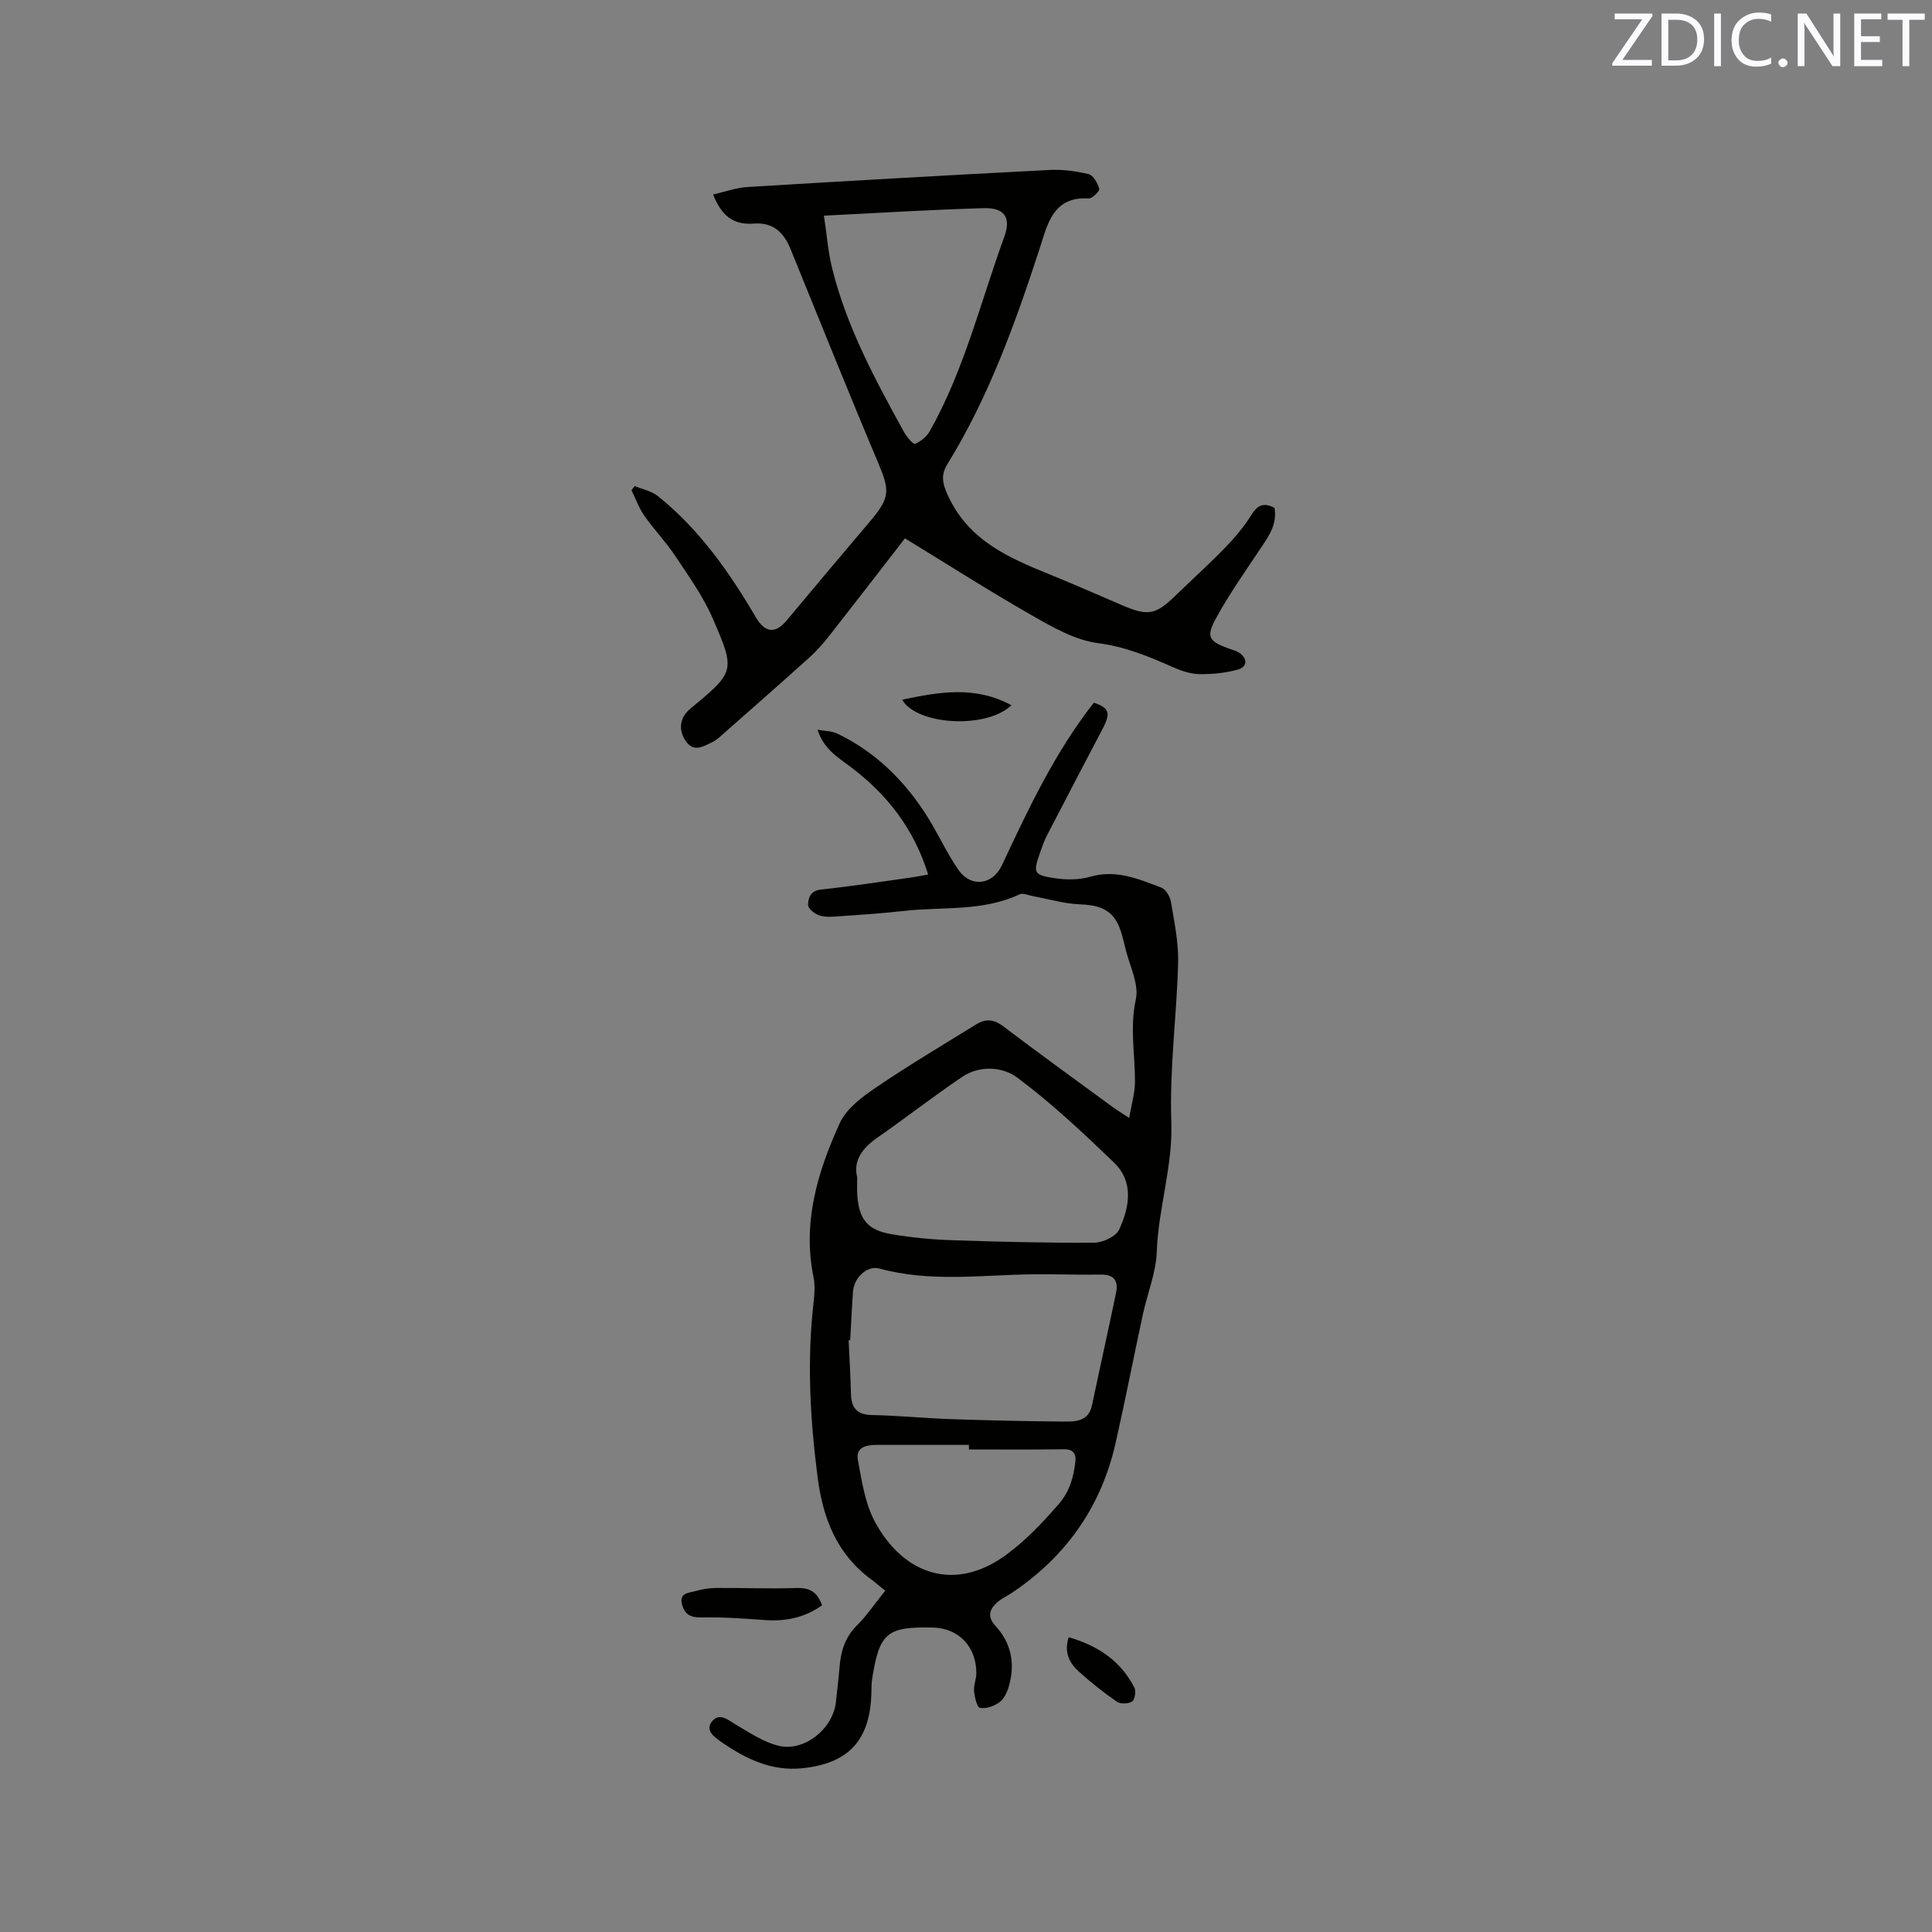 <svg enable-background="new 0 0 400 400" viewBox="0 0 400 400" xmlns="http://www.w3.org/2000/svg"><rect x="0" y="0" width="400" height="400" fill="#808080" stroke="none"/><path d="m183.27 329.34c-1.14-.92-2.01-1.69-2.95-2.38-7.08-5.23-9.94-12.62-11.03-21.01-1.57-12.13-2.25-24.26-.83-36.46.19-1.67.3-3.44-.03-5.06-2.32-11.34.84-21.83 5.43-31.88 1.34-2.95 4.5-5.36 7.33-7.28 6.82-4.64 13.92-8.86 20.94-13.2 1.85-1.14 3.56-1.11 5.49.35 7.52 5.7 15.17 11.22 22.77 16.79.83.61 1.72 1.15 3.39 2.25.49-2.88 1.2-5.18 1.21-7.47.01-5.68-1.1-11.24.17-17.06.68-3.12-1.21-6.82-2.07-10.23-.53-2.09-.94-4.34-2.04-6.13-1.59-2.6-4.29-3.22-7.37-3.33-3.31-.12-6.59-1.11-9.88-1.71-.91-.17-2.02-.7-2.71-.37-7.68 3.62-16.01 2.53-24.05 3.45-4.42.5-8.86.79-13.3 1.1-1.36.1-2.82.23-4.07-.17-.97-.31-2.38-1.43-2.37-2.17.02-1.44.46-2.96 2.69-3.2 6.21-.66 12.39-1.62 18.58-2.48 1.14-.16 2.27-.39 3.59-.63-2.9-9.43-8.5-16.62-16.11-22.33-2.62-1.97-5.49-3.62-6.79-7.65 1.61.29 2.96.27 4.06.79 7.74 3.7 13.68 9.48 18.3 16.61 2.41 3.72 4.23 7.84 6.73 11.5 2.64 3.87 7.14 3.3 9.1-.86 5.48-11.69 10.97-23.39 19.02-33.64 3.18 1.08 3.53 2.14 1.85 5.34-3.88 7.39-7.75 14.79-11.59 22.21-.58 1.12-.99 2.34-1.41 3.54-1.44 4.12-1.35 4.56 2.9 5.23 2.44.38 5.15.4 7.49-.28 5.36-1.56 10.02.47 14.73 2.25.93.35 1.82 1.88 2 2.98.69 4.16 1.58 8.38 1.48 12.56-.29 11-1.81 22.01-1.41 32.97.33 9.22-2.69 17.81-3.01 26.85-.15 4.36-1.94 8.65-2.88 12.99-1.92 8.89-3.65 17.83-5.66 26.7-3 13.19-10.28 23.49-21.52 31-.97.65-2.07 1.12-2.93 1.88-1.63 1.43-2.18 3-.43 4.9 3.38 3.67 4.15 8.01 2.74 12.71-.35 1.16-1 2.49-1.93 3.15-1.1.78-2.74 1.37-3.98 1.14-.63-.12-1.12-2.2-1.24-3.44-.12-1.22.47-2.5.47-3.76.01-5.42-3.6-9.34-9.08-9.44-9.47-.18-10.98 1.07-12.5 10.69-.13.83-.12 1.69-.14 2.54-.18 9.97-4.55 14.91-14.36 15.91-6.34.65-11.76-1.98-16.77-5.48-1.37-.96-3.47-2.43-1.79-4.32 1.6-1.79 3.35-.11 5.02.87 2.77 1.62 5.57 3.5 8.61 4.26 5.39 1.35 11.4-3.55 11.94-9.11.23-2.32.55-4.63.73-6.96.25-3.35 1.1-6.33 3.61-8.83 2.02-2 3.63-4.41 5.86-7.19zm-7.25-51.87c-.11.01-.21.01-.32.02.17 3.69.39 7.38.48 11.07.08 2.89 1.2 4.35 4.35 4.41 5.39.1 10.77.65 16.16.84 7.83.27 15.66.44 23.49.51 2.51.02 5.2 0 5.91-3.4 1.63-7.75 3.36-15.48 4.97-23.23.5-2.4-.3-3.85-3.13-3.8-4.65.08-9.31-.11-13.97-.06-10.65.12-21.33 1.71-31.91-1.2-2.52-.69-5.23 1.94-5.44 4.69-.24 3.38-.39 6.77-.59 10.15zm1.45-33.74c0 1.53-.05 2.49.01 3.44.3 5.27 2.09 7.54 7.23 8.38 4.06.67 8.2 1.08 12.31 1.22 9.84.33 19.7.58 29.54.51 1.78-.01 4.49-1.28 5.15-2.71 2.14-4.65 3.1-9.87-1.1-13.91-6.4-6.15-12.91-12.27-20-17.56-3-2.24-7.74-2.61-11.42-.13-5.97 4.03-11.65 8.47-17.56 12.58-3.14 2.19-5 4.78-4.16 8.18zm23.14 56.36c0-.31 0-.63 0-.94-6.34 0-12.68 0-19.02 0-2.19 0-4.48.42-3.97 3.16.81 4.32 1.47 8.93 3.5 12.71 5.91 11.02 16.58 14.68 27.18 6.9 4.16-3.06 7.51-6.63 10.84-10.45 2.35-2.69 3.15-5.67 3.51-8.93.17-1.54-.46-2.52-2.37-2.49-6.57.1-13.12.04-19.67.04z" fill="#010100"/><path d="m263.87 105.15c.56 3.24-1 5.58-2.61 7.99-3.28 4.92-6.73 9.77-9.55 14.96-2.08 3.82-1.38 4.7 2.75 6.19.7.25 1.44.43 2.05.82 1.78 1.14 1.81 2.94-.18 3.5-2.57.73-5.35 1-8.04.96-1.84-.03-3.76-.7-5.48-1.46-5-2.21-9.86-4.23-15.5-4.96-4.7-.61-9.31-3.26-13.57-5.69-8.7-4.95-17.14-10.36-26.38-16-4.86 6.27-10.2 13.2-15.6 20.09-1.23 1.56-2.54 3.09-4.01 4.42-5.75 5.19-11.57 10.29-17.38 15.41-.95.84-1.88 1.79-2.99 2.32-1.74.83-3.72 2.11-5.35-.2-1.67-2.38-1.29-4.96.86-6.74 9.23-7.66 9.44-7.75 4.67-18.73-1.99-4.59-4.99-8.76-7.78-12.96-1.93-2.9-4.39-5.45-6.39-8.31-1.12-1.6-1.78-3.51-2.65-5.27.22-.29.44-.58.66-.86 1.63.68 3.53 1.04 4.85 2.11 8.54 6.87 14.74 15.69 20.23 25.05 1.88 3.21 4.01 3.5 6.37.69 5.78-6.9 11.56-13.81 17.39-20.67 4.02-4.74 3.99-6.28 1.62-11.88-6.21-14.72-12.15-29.55-18.18-44.35-1.49-3.66-3.74-5.58-7.65-5.29-4.4.33-6.7-1.8-8.39-6.02 2.43-.55 4.74-1.41 7.09-1.55 20.83-1.27 41.67-2.45 62.51-3.53 2.7-.14 5.51.22 8.14.86.98.24 1.88 1.88 2.22 3.05.13.44-1.48 2.04-2.22 1.99-7.49-.5-8.6 5.7-10.13 10.37-5.04 15.43-10.49 30.63-19.04 44.53-1.42 2.3-1.19 3.94.1 6.72 4.33 9.24 12.5 12.76 21 16.21 5.1 2.07 10.13 4.3 15.19 6.46 5.12 2.19 6.78 1.89 10.71-1.91 3.51-3.39 7.12-6.67 10.52-10.17 1.97-2.03 3.83-4.25 5.32-6.64 1.24-2.01 2.48-2.74 4.82-1.51zm-93.28-60.5c.61 4.04.86 7.52 1.69 10.87 3 12.15 8.9 23.06 14.88 33.92.55 1 1.93 2.62 2.29 2.46 1.19-.51 2.42-1.51 3.06-2.65 7.13-12.65 10.51-26.75 15.43-40.26 1.43-3.93.05-6.01-4.22-5.89-10.9.3-21.76.99-33.13 1.55z" fill="#010100"/><path d="m170.19 332.37c-3.6 2.55-7.5 3.35-11.76 3.05-4.4-.32-8.81-.64-13.21-.55-2.21.05-3.41-.59-3.99-2.59-.73-2.49 1.35-2.47 2.73-2.86 1.4-.39 2.89-.64 4.34-.65 5.5-.04 11 .2 16.49.01 2.74-.11 4.44.75 5.4 3.59z" fill="#010100"/><path d="m186.77 144.87c7.76-1.64 15.12-2.92 22.63 1.14-5.09 4.93-19.49 4.2-22.63-1.14z" fill="#010100"/><path d="m221.27 338.97c6.02 1.74 10.75 4.88 13.59 10.43.38.74.1 2.51-.47 2.88-.77.5-2.42.55-3.17.03-2.76-1.91-5.41-4.01-7.9-6.27-1.93-1.75-3.07-3.97-2.05-7.07z" fill="#010100"/><g fill="#fbfafc"><path d="m342.2 3.2-6.3 9.2h6.1v1.2h-8.2v-.5l6.2-9.1h-5.7v-1.2h7.8v.4z"/><path d="m344 13.7v-10.9h3.1c1.6 0 3 .5 4.1 1.4 1.1 1 1.6 2.2 1.6 3.9s-.5 3-1.6 4-2.5 1.5-4.2 1.5h-3zm1.4-9.6v8.4h1.6c1.4 0 2.5-.4 3.2-1.1.8-.8 1.2-1.8 1.2-3.2s-.4-2.4-1.2-3.1-1.8-1-3.1-1z"/><path d="m356.3 2.8v10.9h-1.4v-10.9z"/><path d="m366.6 13.2c-.8.4-1.8.6-3 .6-1.6 0-2.8-.5-3.7-1.5s-1.4-2.3-1.4-3.9c0-1.7.5-3.2 1.6-4.2s2.4-1.6 4-1.6c1 0 1.9.1 2.6.4v1.5c-.8-.4-1.6-.6-2.6-.6-1.2 0-2.2.4-3 1.2s-1.1 1.9-1.1 3.3c0 1.3.4 2.3 1.1 3.1s1.6 1.1 2.8 1.1c1.1 0 2-.2 2.8-.7v1.3z"/><path d="m368.2 13c0-.3.1-.5.3-.6.2-.2.4-.3.6-.3.3 0 .5.1.7.3s.3.4.3.6-.1.5-.3.6c-.2.2-.4.3-.7.3s-.5-.1-.6-.3c-.2-.2-.3-.4-.3-.6z"/><path d="m381.1 13.7h-1.7l-5.5-8.4c-.2-.2-.3-.5-.4-.7 0 .2.1.8.1 1.5v7.6h-1.4v-10.9h1.8l5.3 8.3c.3.4.4.6.4.8 0-.3-.1-.8-.1-1.6v-7.5h1.4v10.9z"/><path d="m389.7 13.7h-5.8v-10.9h5.6v1.2h-4.2v3.5h3.9v1.2h-3.9v3.7h4.4z"/><path d="m398.4 4.1h-3.1v9.6h-1.4v-9.6h-3.1v-1.3h7.7v1.3z"/></g></svg>